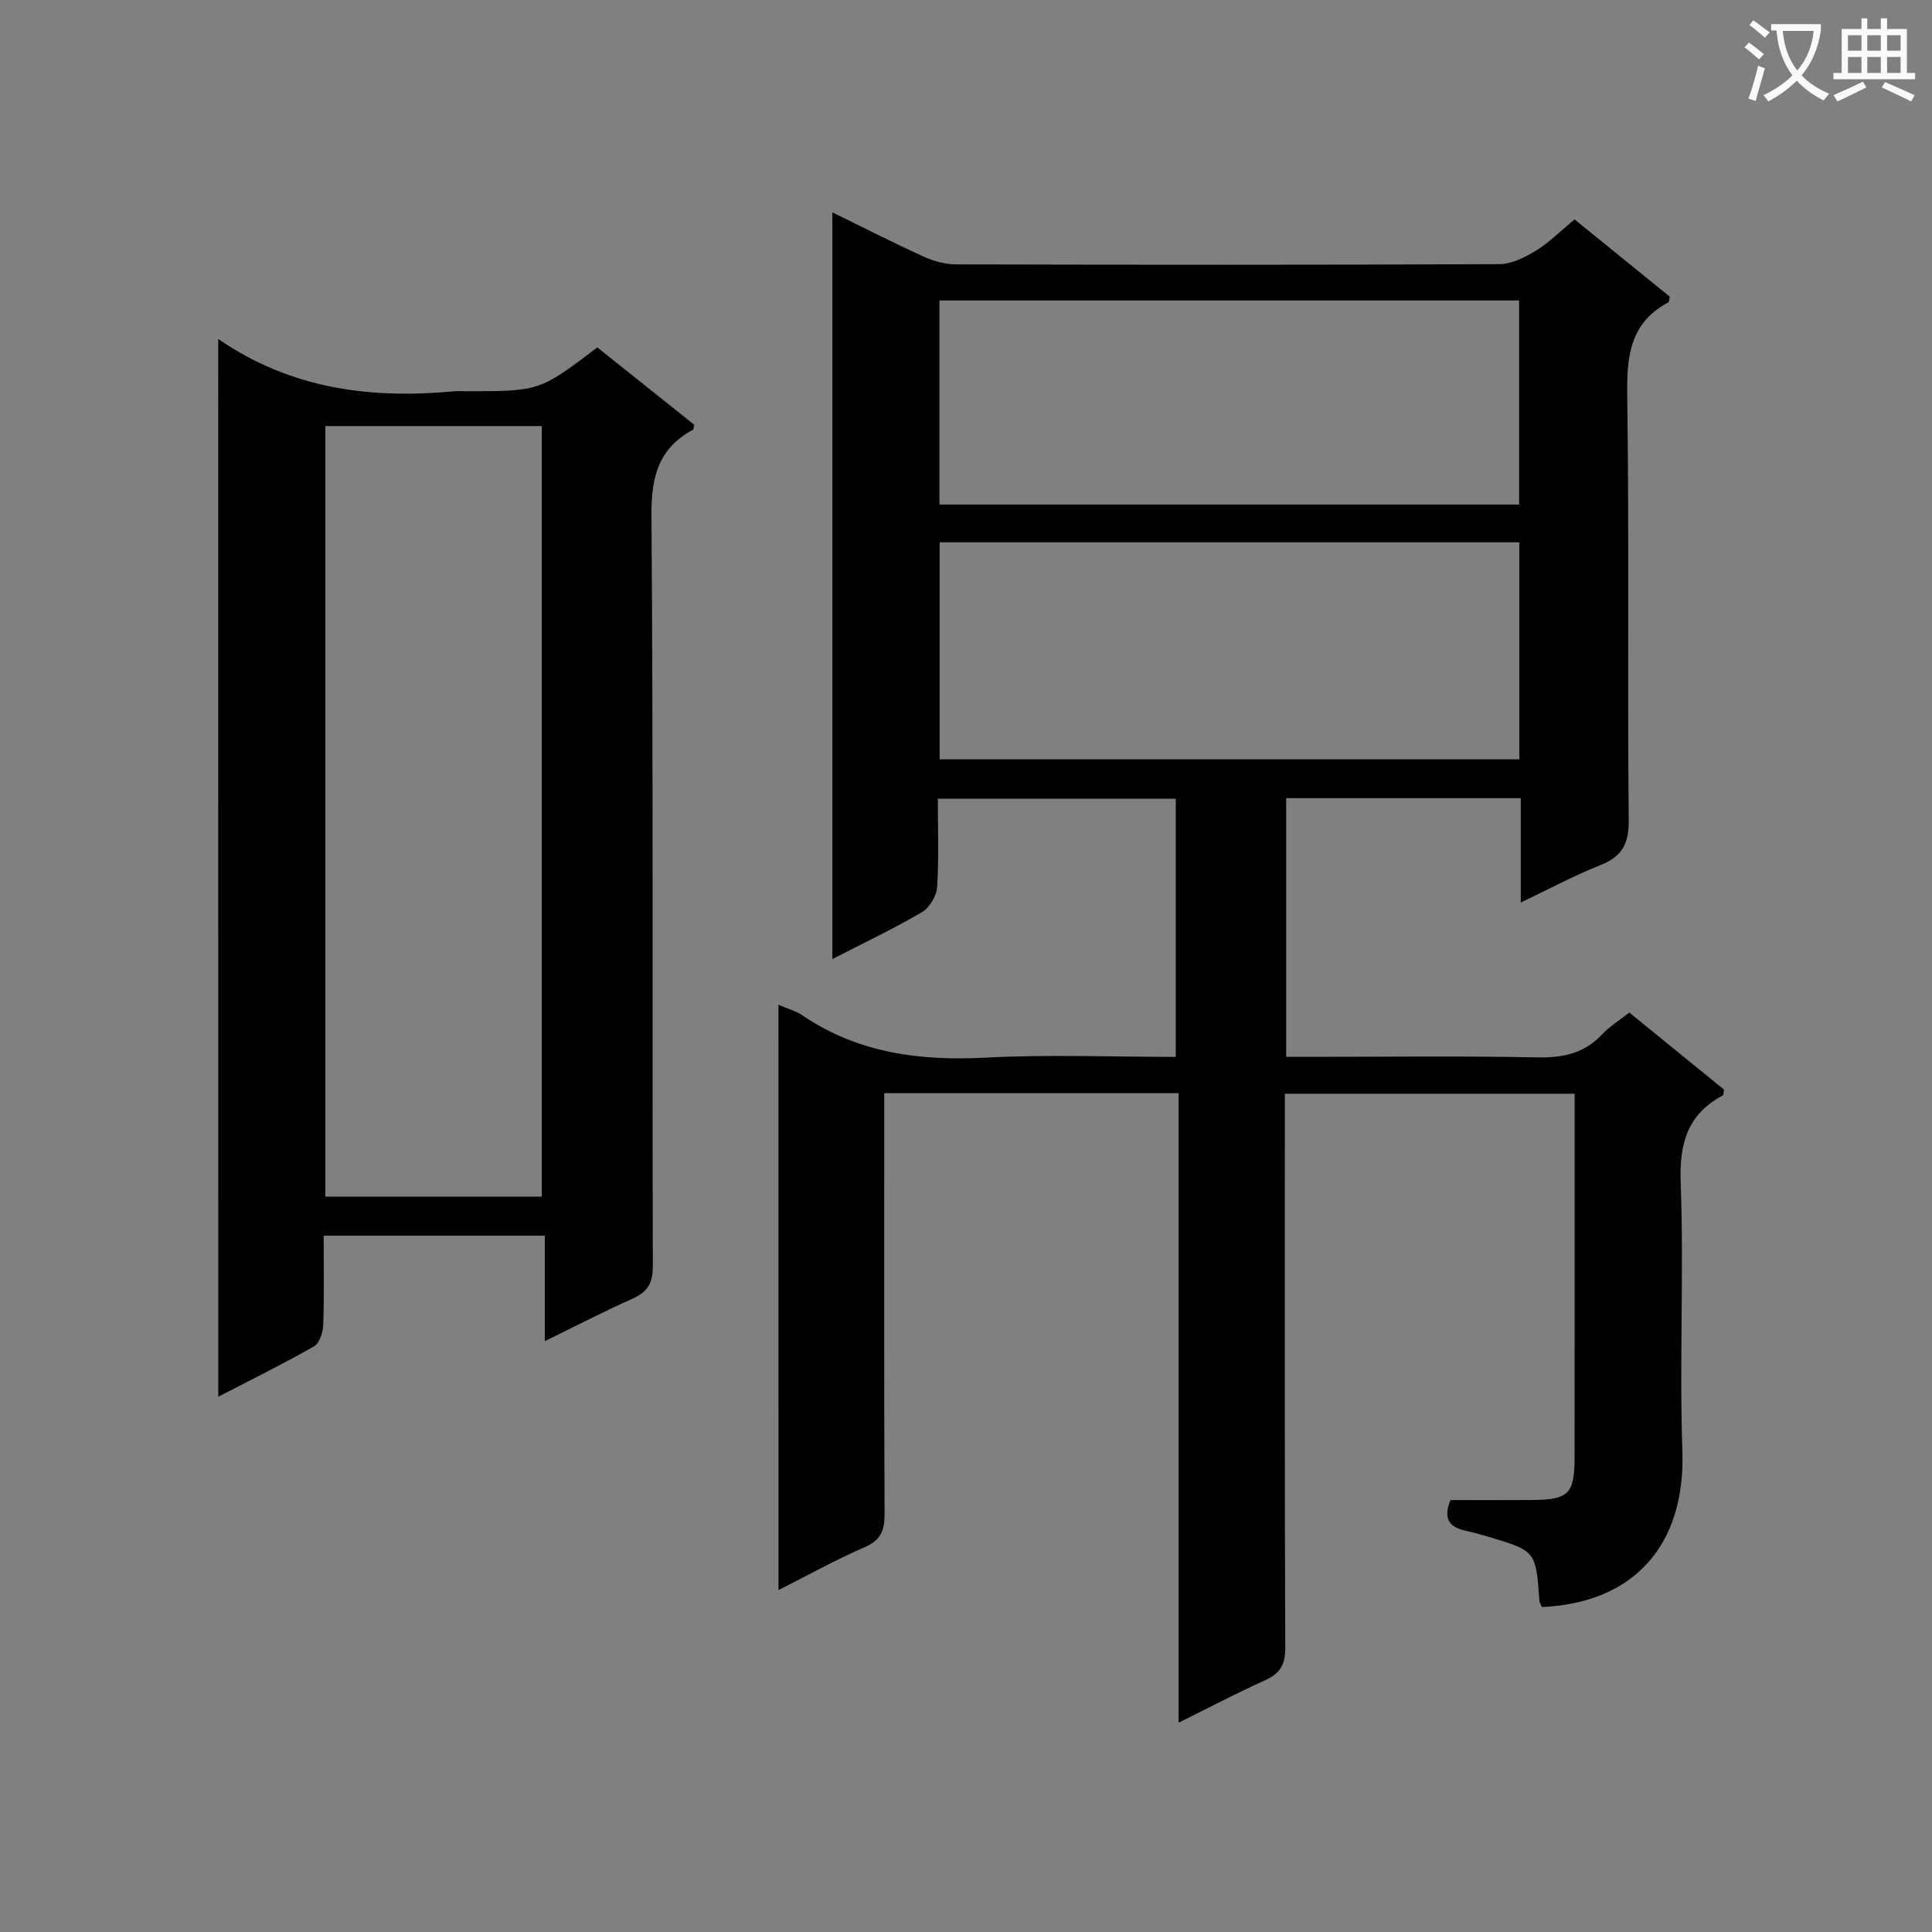 <svg enable-background="new 0 0 400 400" viewBox="0 0 400 400" xmlns="http://www.w3.org/2000/svg"><rect x="0" y="0" width="400" height="400" fill="#808080" stroke="none"/><path d="m362.1 8.8c1.1.8 2.1 1.6 3.1 2.4l-1 1.1c-1.3-1.1-2.3-2-3-2.5zm1.9 4.8c.5.2.9.4 1.4.5-.6 2.3-1.3 4.5-1.9 6.8l-1.5-.5c.8-2.1 1.4-4.3 2-6.8zm-1-9.4c1.3.9 2.4 1.8 3.4 2.5l-1 1.1c-1.4-1.2-2.4-2.1-3.2-2.6zm3.7 2.2v-1.4h10.3v1.2c-.5 3.6-1.8 6.8-4 9.4 1.5 1.6 3.4 2.8 5.7 3.8-.3.4-.7.8-1.1 1.4-2.3-1.1-4.1-2.5-5.6-4.1-1.6 1.6-3.6 3.1-5.9 4.3-.3-.5-.7-.9-1-1.3 2.4-1.1 4.4-2.5 6-4.1-1.9-2.5-3-5.6-3.3-9.3h-1.1zm8.8 0h-6.4c.3 3.3 1.3 6 3 8.2 2-2.3 3.1-5.1 3.4-8.2z" fill="#fafafb"/><path d="m385.3 3.8h1.3v2.2h2.8v-2.2h1.3v2.2h4.1v9.1h1.7v1.3h-16.9v-1.3h1.7v-9.1h4.1v-2.2zm.4 13.1.7 1.2c-1.8.9-3.8 1.9-6 2.9-.2-.4-.5-.8-.8-1.3 2.3-1 4.3-1.9 6.1-2.8zm-3.1-6.4h2.8v-3.2h-2.8zm0 4.6h2.8v-3.3h-2.8zm4-4.6h2.8v-3.2h-2.8zm0 4.6h2.8v-3.3h-2.8zm3.7 1.9c2.1.9 4.1 1.8 6.1 2.7l-.7 1.3c-2.2-1.1-4.2-2-6.1-2.9zm3.2-9.7h-2.8v3.2h2.8zm-2.8 7.8h2.8v-3.3h-2.8z" fill="#fafafb"/><g fill="#010000"><path d="m161.17 208.03c1.95.84 3.6 1.28 4.94 2.18 11.56 7.84 24.36 9.48 38.02 8.76 12.94-.68 25.94-.15 39.3-.15 0-17.95 0-35.5 0-53.45-16.16 0-32.38 0-49.26 0 0 6.1.24 12.22-.15 18.3-.12 1.83-1.58 4.27-3.15 5.19-5.82 3.41-11.95 6.31-18.54 9.7 0-51.81 0-102.95 0-154.6 6.48 3.17 12.66 6.33 18.97 9.2 2.04.93 4.41 1.57 6.63 1.58 37.49.09 74.98.12 112.47-.05 2.54-.01 5.3-1.38 7.56-2.77 2.79-1.72 5.16-4.12 8.04-6.49 6.71 5.45 13.26 10.76 19.72 16-.15.59-.13 1.08-.32 1.18-7.92 4.21-8.62 11.11-8.5 19.27.42 29.32.02 58.65.31 87.98.05 4.97-1.47 7.52-5.95 9.29-5.36 2.12-10.46 4.88-16.4 7.71 0-7.59 0-14.48 0-21.61-16.47 0-32.38 0-48.57 0v53.56h5.37c15.5 0 31-.2 46.49.11 5.3.11 9.76-.74 13.49-4.71 1.57-1.67 3.59-2.91 5.69-4.57 6.66 5.42 13.2 10.74 19.61 15.95-.13.66-.1 1.13-.27 1.22-7.33 3.93-9 9.95-8.7 18.09.68 18.47-.29 37 .35 55.47.67 19.47-9.97 31.5-29.07 32.35-.18-.41-.5-.84-.53-1.3-.73-10.28-.72-10.29-10.51-13.24-1.59-.48-3.2-.91-4.82-1.27-3.11-.7-4.72-2.25-3.09-6.34 5.47 0 11.24.03 17.02-.01 7.43-.06 8.67-1.29 8.68-8.76.02-24.99.01-49.97.01-75.36-19.92 0-39.63 0-60 0v5.77c0 36.32-.06 72.65.09 108.97.02 3.55-1.14 5.34-4.24 6.73-5.73 2.58-11.3 5.52-17.84 8.76 0-43.84 0-86.97 0-130.35-20.54 0-40.31 0-60.95 0v5.66c0 27.16-.05 54.32.07 81.48.02 3.41-.79 5.43-4.14 6.88-5.91 2.56-11.56 5.71-17.82 8.87-.01-40.59-.01-80.63-.01-121.18zm153.4-95.75c-40.12 0-79.97 0-120.03 0v44.92h120.03c0-15.14 0-29.9 0-44.92zm-120.07-50.07v42.25h120.01c0-14.26 0-28.15 0-42.25-40.06 0-79.81 0-120.01 0z"/><path d="m45.18 70.18c15.12 10.4 31.58 12.45 48.84 10.83.83-.08 1.67-.01 2.5-.01 15.19 0 15.19 0 27.15-9.07 6.67 5.32 13.41 10.7 20.07 16.01-.12.5-.1.94-.27 1.03-7.14 3.85-8.65 9.78-8.59 17.7.38 51.82.15 103.64.28 155.46.01 3.52-1.08 5.36-4.21 6.75-5.86 2.61-11.56 5.57-18.15 8.79 0-7.68 0-14.56 0-21.84-15.49 0-30.36 0-45.79 0 0 6.21.13 12.32-.09 18.43-.05 1.55-.75 3.83-1.9 4.48-6.31 3.61-12.85 6.82-19.83 10.44-.01-73.24-.01-145.92-.01-219zm22.18 18.03v159.54h44.81c0-53.3 0-106.35 0-159.54-15.05 0-29.7 0-44.81 0z"/></g></svg>